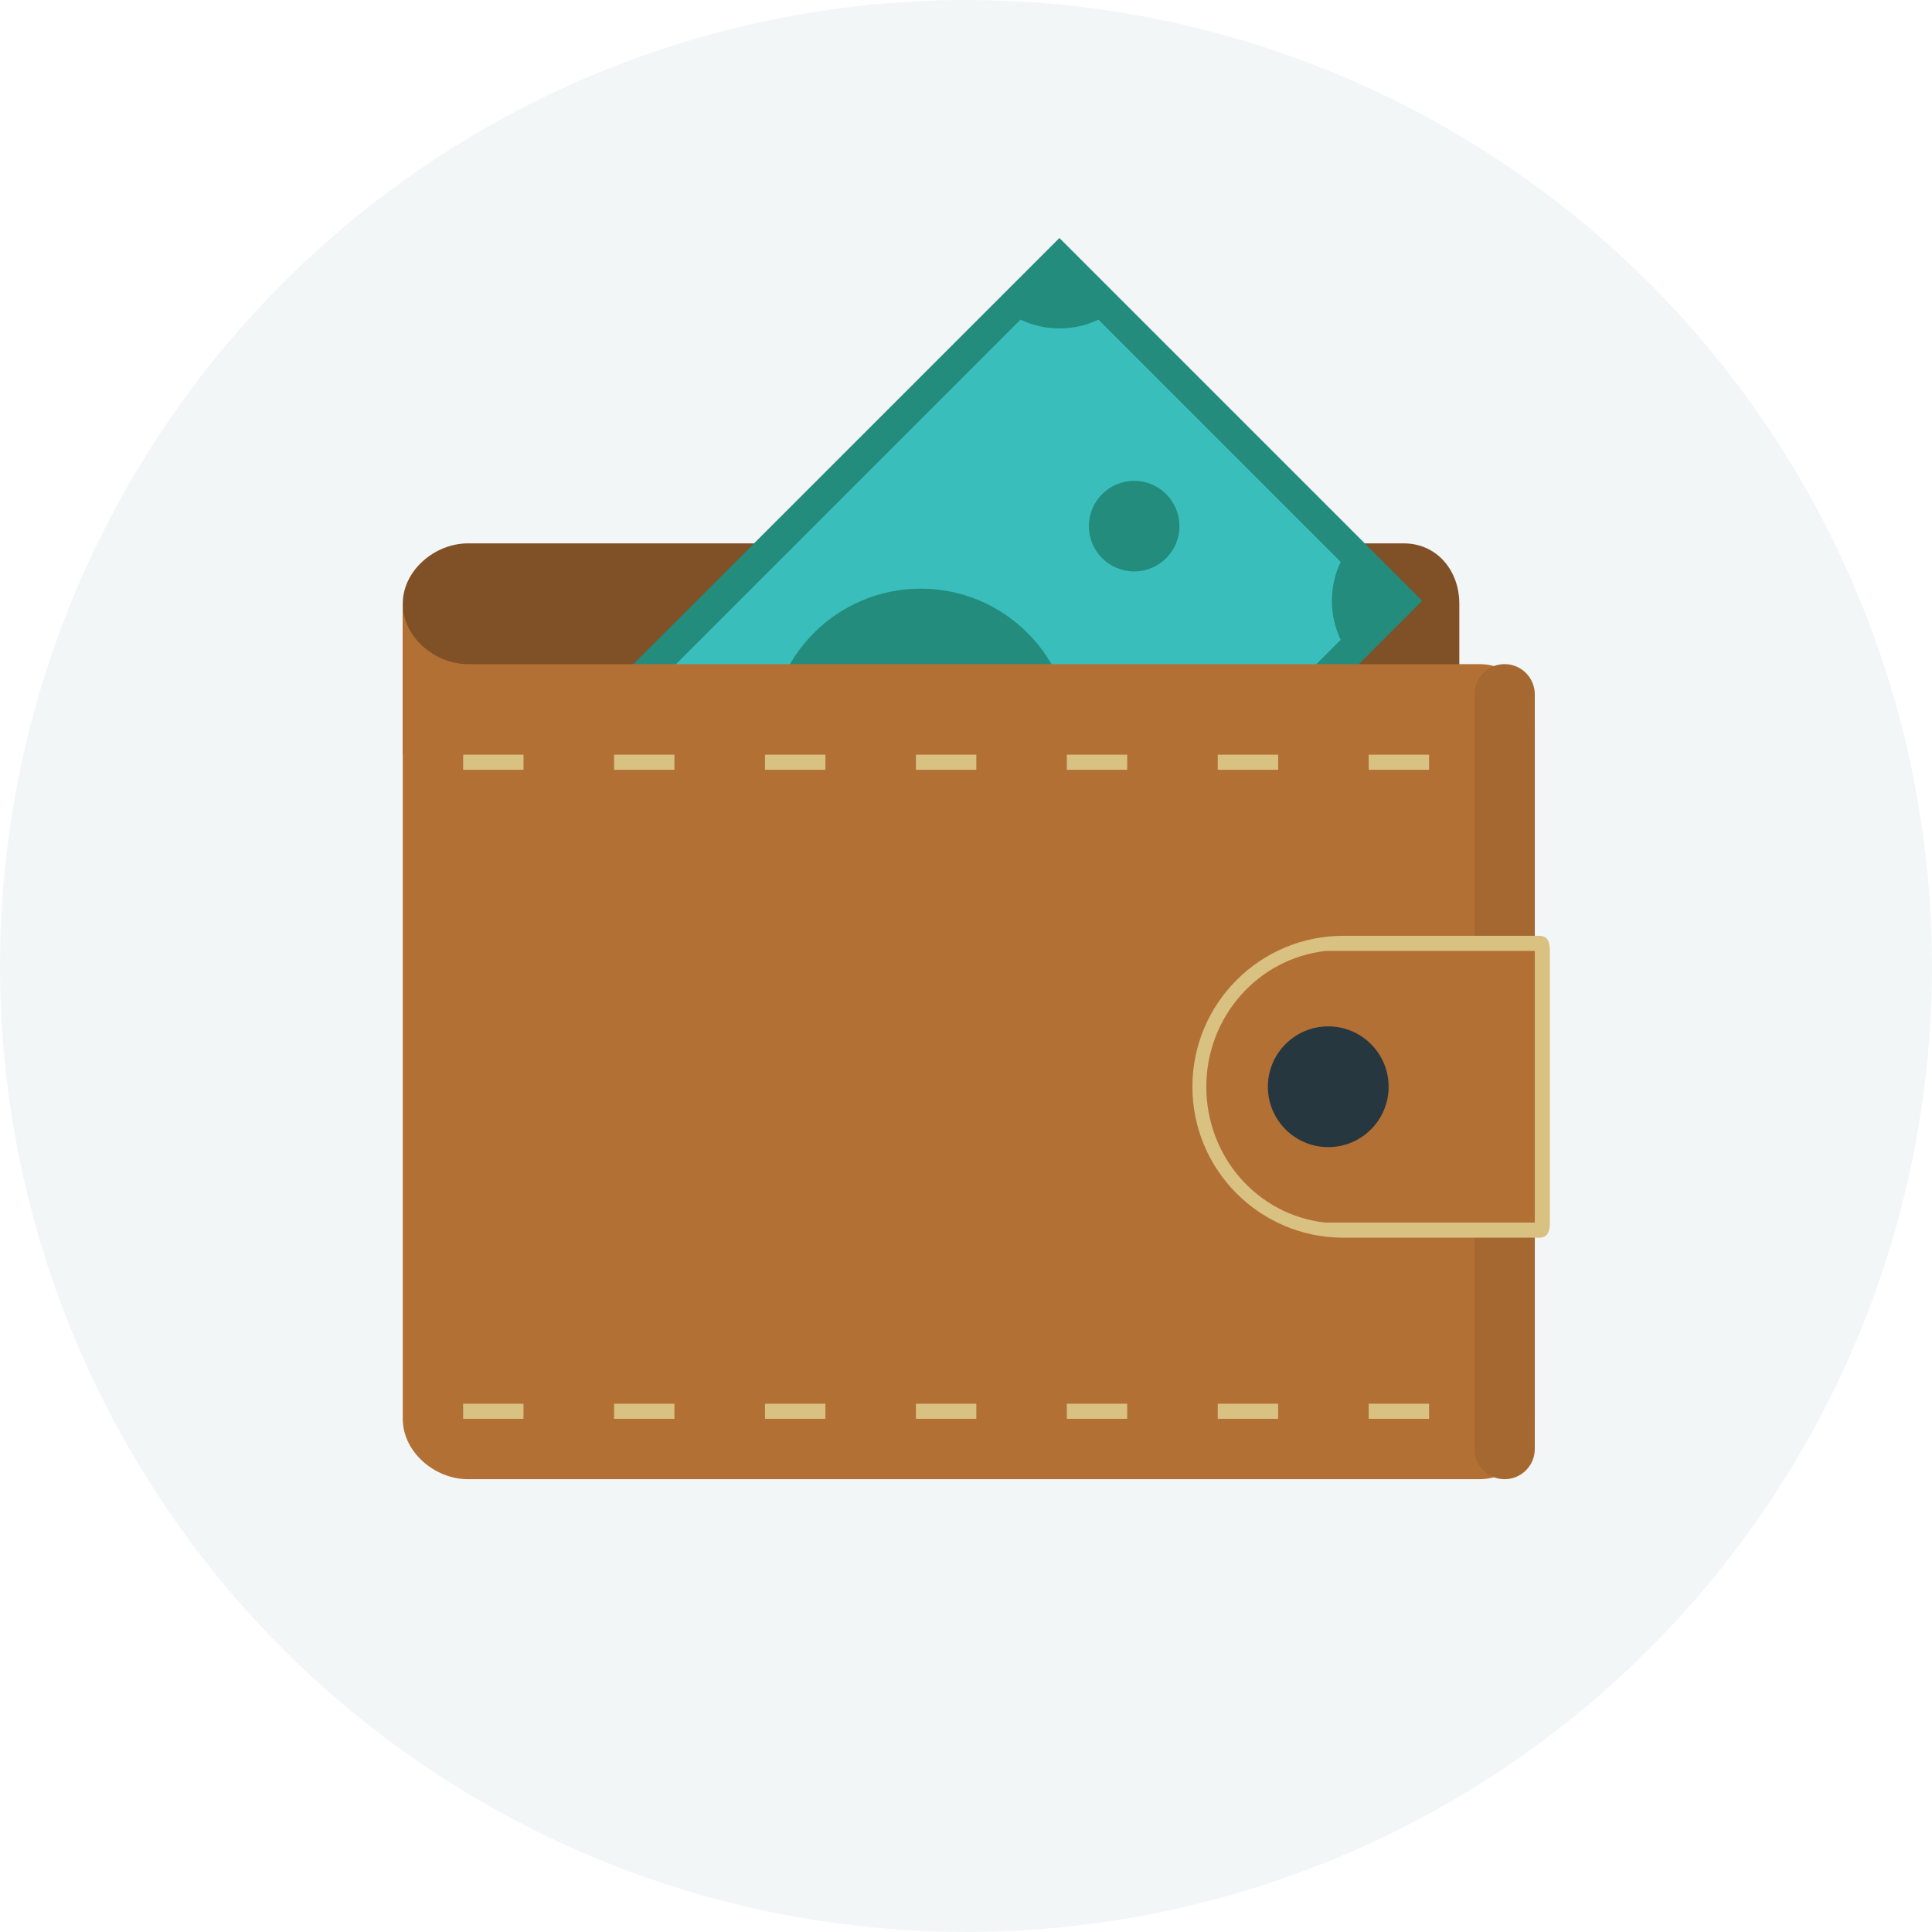 <?xml version="1.0"?>
<svg xmlns="http://www.w3.org/2000/svg" xmlns:xlink="http://www.w3.org/1999/xlink" version="1.1" id="Layer_1" x="0px" y="0px" viewBox="0 0 512 512" style="enable-background:new 0 0 512 512;" xml:space="preserve" width="512px" height="512px" class=""><g><circle style="fill:#F3F6F7" cx="256" cy="256" r="256" data-original="#C2D5D8" class="" data-old_color="#EEF1F2"/><path style="fill:#805026;" d="M106.736,160c0-8.8,8.464-16,17.264-16h124h124c8.8,0,14.736,7.2,14.736,16v40h-280  C106.736,200,106.736,160,106.736,160z" data-original="#805026" class=""/><rect x="124.043" y="127.983" transform="matrix(0.707 -0.707 0.707 0.707 -67.103 229.964)" style="fill:#238C7C" width="239.994" height="135.999" data-original="#238C7C" class="active-path" data-old_color="#FFFFFF"/><path style="fill:#39BEBC" d="M270.444,84.704L132.708,222.44c3.108,6.52,3.108,14.136,0,20.656l64.196,64.196  c6.52-3.108,14.136-3.108,20.656,0l137.736-137.736c-3.108-6.52-3.108-14.136,0-20.656L291.1,84.704  C284.58,87.816,276.964,87.816,270.444,84.704z" data-original="#A3CCC5" class="" data-old_color="#39bebc"/><g>
	<circle style="fill:#238C7C" cx="187.436" cy="252.56" r="12" data-original="#238C7C" class="active-path" data-old_color="#FFFFFF"/>
	<circle style="fill:#238C7C" cx="300.56" cy="139.432" r="12" data-original="#238C7C" class="active-path" data-old_color="#FFFFFF"/>
	<circle style="fill:#238C7C" cx="244" cy="196" r="40" data-original="#238C7C" class="active-path" data-old_color="#FFFFFF"/>
</g><path style="fill:#B37035;" d="M106.736,160c0,8.8,8.464,16,17.264,16h208h60c8.8,0,14.736,7.2,14.736,16v184  c0,8.8-5.928,16-14.736,16H124c-8.8,0-17.264-7.2-17.264-16V160z" data-original="#B37035" class=""/><path style="fill:#A66831;" d="M406.736,184c0-4.416-3.584-8-8-8l0,0c-4.416,0-8,3.584-8,8v200c0,4.416,3.584,8,8,8l0,0  c4.416,0,8-3.584,8-8V184z" data-original="#A66831" class=""/><path style="fill:#D9C182;" d="M408,248h-52c-22.092,0-40,17.908-40,40s17.908,40,40,40h52c2.212,0,2.736-1.792,2.736-4v-72  C410.736,249.792,410.212,248,408,248z" data-original="#D9C182" class=""/><path style="fill:#B37035;" d="M352,252h-0.632c-18,1.992-31.684,17.472-31.684,36s13.528,34.008,31.528,36H352h54.736v-72H352z" data-original="#B37035" class=""/><circle style="fill:#263740" cx="352" cy="288" r="16" data-original="#263740" class=""/><g>
	<rect x="122.736" y="200" style="fill:#D9C182;" width="16" height="4" data-original="#D9C182" class=""/>
	<rect x="162.736" y="200" style="fill:#D9C182;" width="16" height="4" data-original="#D9C182" class=""/>
	<rect x="202.736" y="200" style="fill:#D9C182;" width="16" height="4" data-original="#D9C182" class=""/>
	<rect x="242.736" y="200" style="fill:#D9C182;" width="16" height="4" data-original="#D9C182" class=""/>
	<rect x="282.72" y="200" style="fill:#D9C182;" width="16" height="4" data-original="#D9C182" class=""/>
	<rect x="322.72" y="200" style="fill:#D9C182;" width="16" height="4" data-original="#D9C182" class=""/>
	<rect x="362.72" y="200" style="fill:#D9C182;" width="16" height="4" data-original="#D9C182" class=""/>
	<rect x="122.736" y="372" style="fill:#D9C182;" width="16" height="4" data-original="#D9C182" class=""/>
	<rect x="162.736" y="372" style="fill:#D9C182;" width="16" height="4" data-original="#D9C182" class=""/>
	<rect x="202.736" y="372" style="fill:#D9C182;" width="16" height="4" data-original="#D9C182" class=""/>
	<rect x="242.736" y="372" style="fill:#D9C182;" width="16" height="4" data-original="#D9C182" class=""/>
	<rect x="282.72" y="372" style="fill:#D9C182;" width="16" height="4" data-original="#D9C182" class=""/>
	<rect x="322.72" y="372" style="fill:#D9C182;" width="16" height="4" data-original="#D9C182" class=""/>
	<rect x="362.72" y="372" style="fill:#D9C182;" width="16" height="4" data-original="#D9C182" class=""/>
</g></g> </svg>

